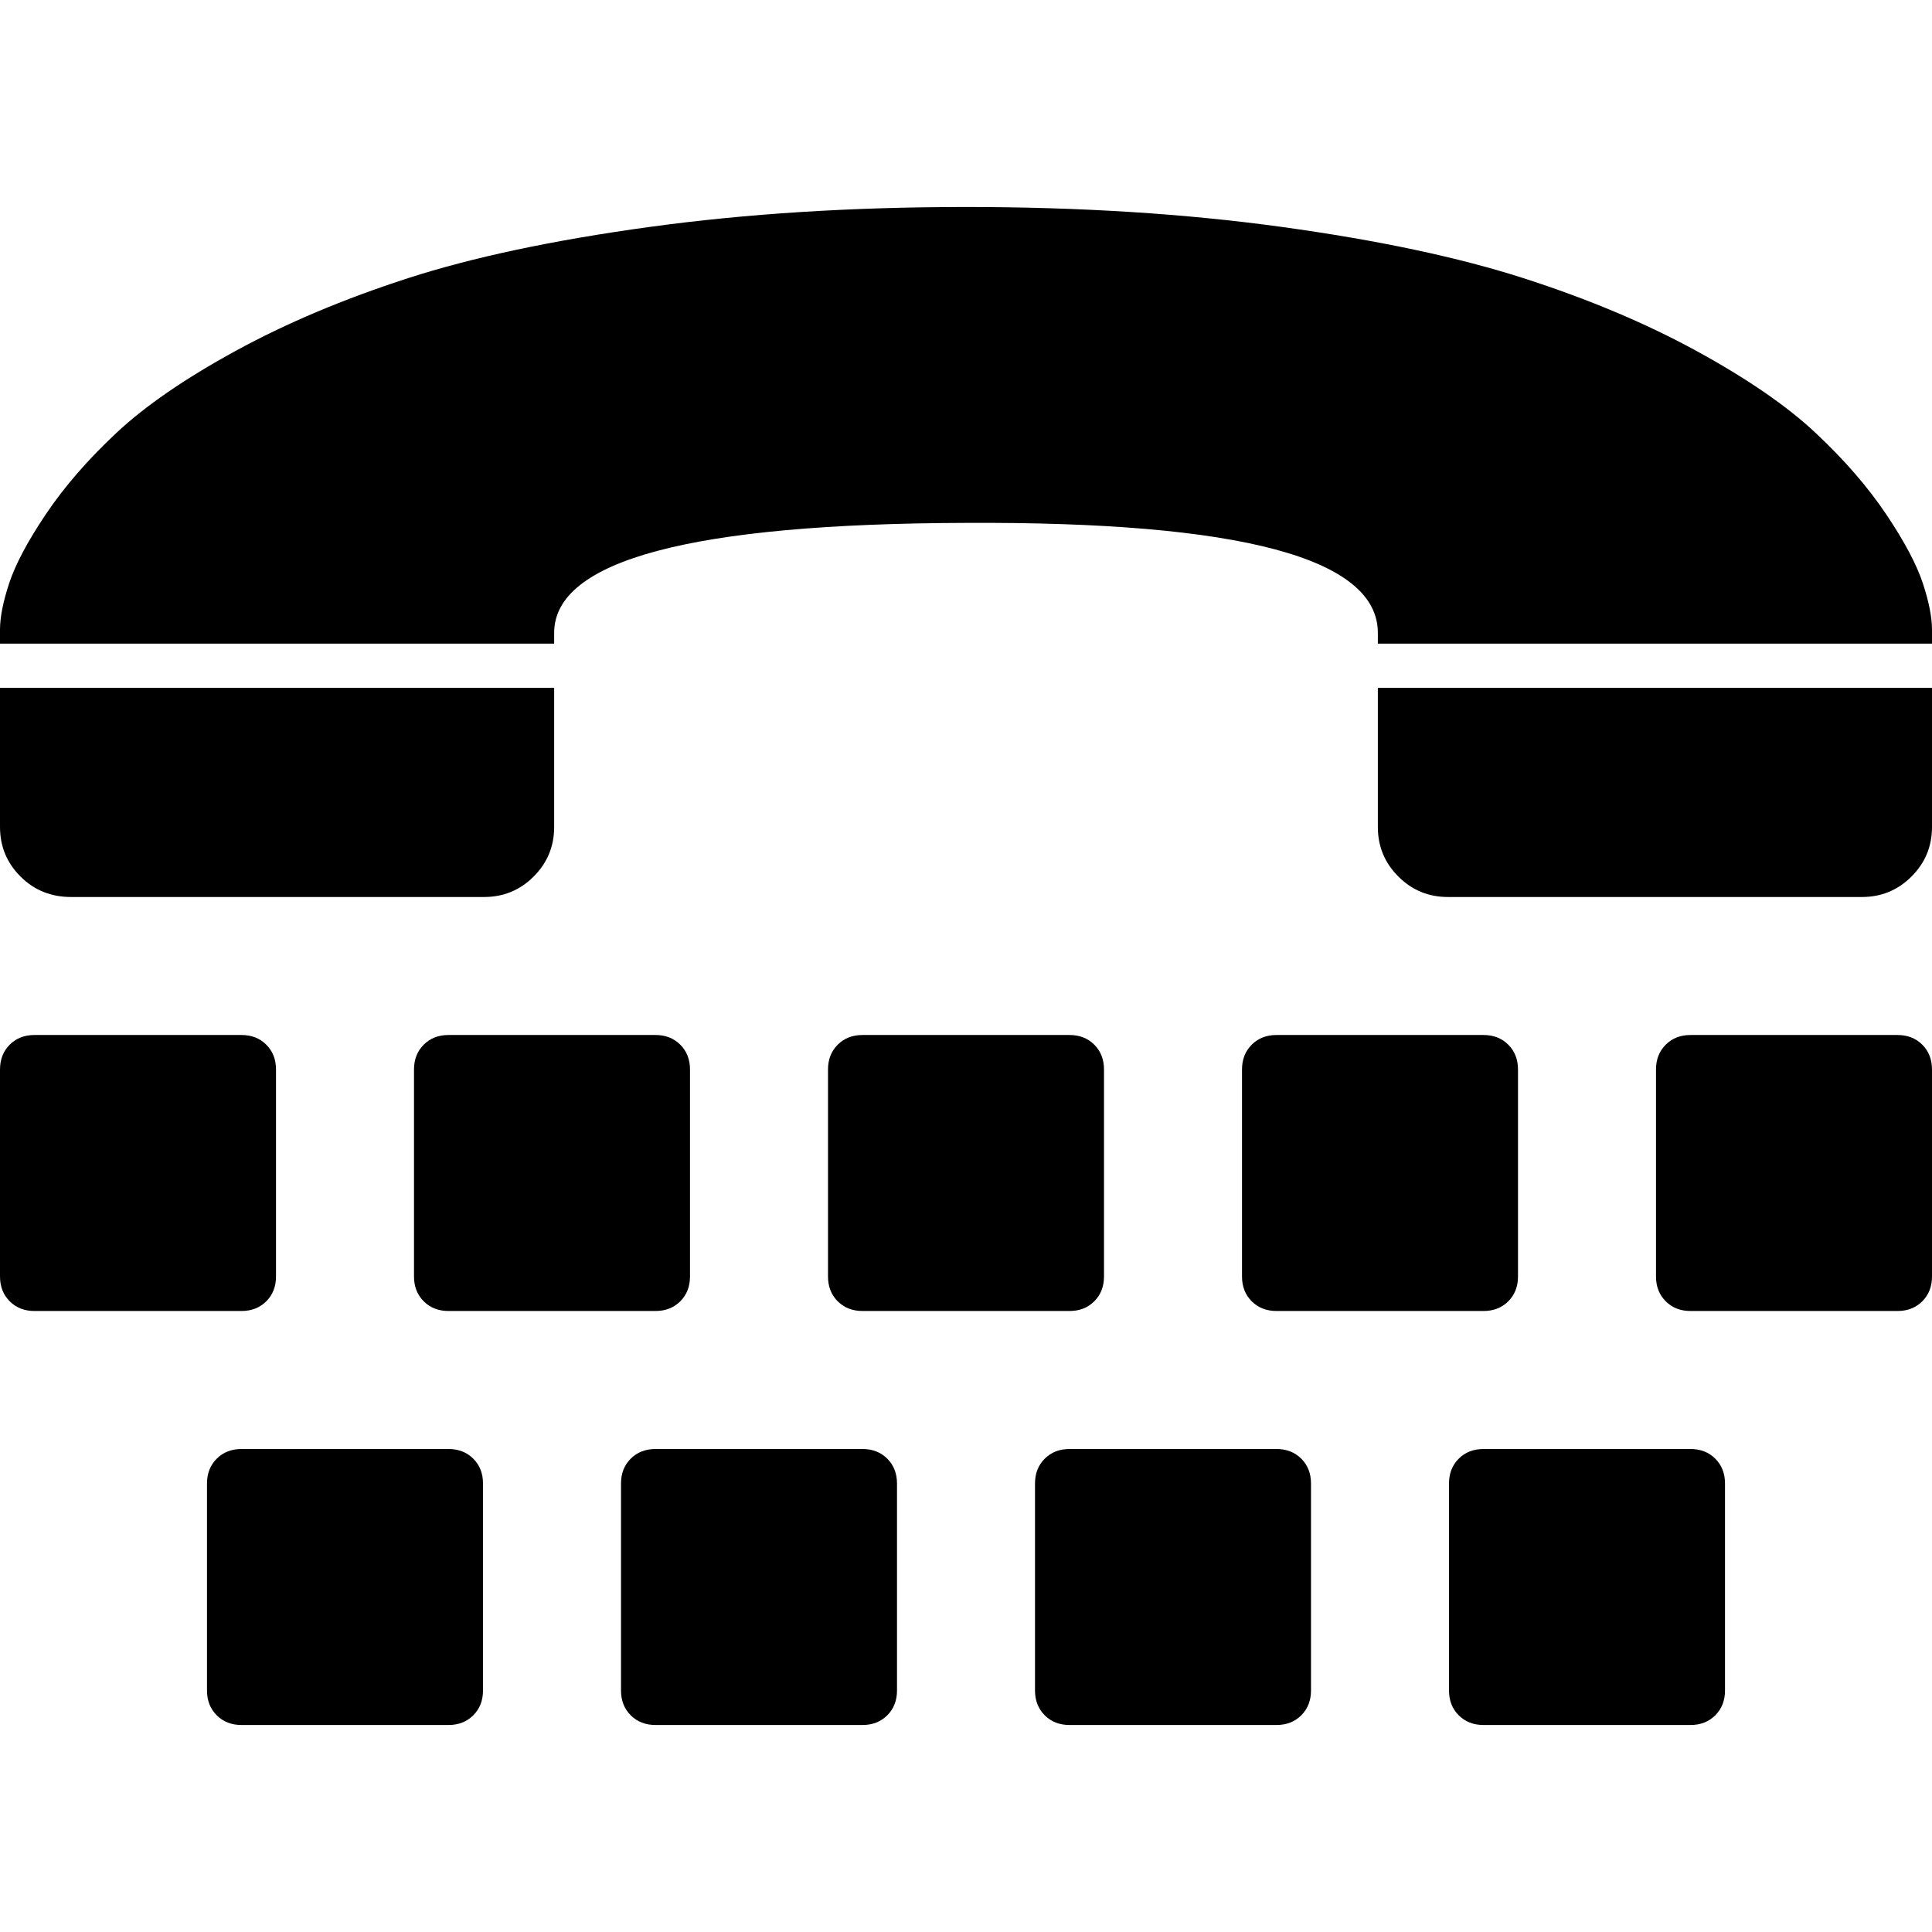 <svg xmlns="http://www.w3.org/2000/svg" x="0px" y="0px" viewBox="596 -596 1792 1792" style="enable-background:new 596 -596 1792 1792;">
<path d="M1035,757c-6-6-13.7-9-23-9H820c-9.3,0-17,3-23,9s-9,13.7-9,23v192c0,9.3,3,17,9,23s13.7,9,23,9h192c9.3,0,17-3,23-9
	s9-13.7,9-23V780C1044,770.7,1041,763,1035,757z M843,373c-6-6-13.7-9-23-9H628c-9.3,0-17,3-23,9s-9,13.7-9,23v192c0,9.3,3,17,9,23
	s13.7,9,23,9h192c9.3,0,17-3,23-9s9-13.7,9-23V396C852,386.7,849,379,843,373z M1419,757c-6-6-13.7-9-23-9h-192c-9.3,0-17,3-23,9
	s-9,13.7-9,23v192c0,9.3,3,17,9,23s13.7,9,23,9h192c9.3,0,17-3,23-9s9-13.7,9-23V780C1428,770.7,1425,763,1419,757z M1227,373
	c-6-6-13.7-9-23-9h-192c-9.3,0-17,3-23,9s-9,13.7-9,23v192c0,9.3,3,17,9,23s13.7,9,23,9h192c9.3,0,17-3,23-9s9-13.7,9-23V396
	C1236,386.7,1233,379,1227,373z M1045,236c18,0,33.3-6.3,46-19s19-28,19-46V42H596v129c0,18,6.3,33.3,19,46s28.3,19,47,19H1045z
	 M1803,757c-6-6-13.7-9-23-9h-192c-9.3,0-17,3-23,9s-9,13.7-9,23v192c0,9.3,3,17,9,23s13.7,9,23,9h192c9.3,0,17-3,23-9s9-13.7,9-23
	V780C1812,770.7,1809,763,1803,757z M1611,373c-6-6-13.7-9-23-9h-192c-9.3,0-17,3-23,9s-9,13.7-9,23v192c0,9.3,3,17,9,23
	s13.7,9,23,9h192c9.3,0,17-3,23-9s9-13.7,9-23V396C1620,386.7,1617,379,1611,373z M2187,757c-6-6-13.7-9-23-9h-192c-9.3,0-17,3-23,9
	s-9,13.7-9,23v192c0,9.3,3,17,9,23s13.7,9,23,9h192c9.3,0,17-3,23-9s9-13.7,9-23V780C2196,770.7,2193,763,2187,757z M1995,373
	c-6-6-13.7-9-23-9h-192c-9.3,0-17,3-23,9s-9,13.7-9,23v192c0,9.3,3,17,9,23s13.7,9,23,9h192c9.3,0,17-3,23-9s9-13.7,9-23V396
	C2004,386.7,2001,379,1995,373z M2379.5-55c-5.7-17.3-17-38.7-34-64s-38.8-50.5-65.5-75.5c-26.7-25-63.5-50.3-110.5-76
	S2069-318.7,2009-338s-134.7-35.2-224-47.5S1598-404,1492-404s-203.8,6.2-293.5,18.5c-89.7,12.3-164.3,28.2-224,47.5
	s-113,41.8-160,67.5s-83.8,51-110.5,76s-48.5,50.2-65.5,75.5s-28.3,46.7-34,64S596-23.3,596-12V1l514,0V-9
	c0-67.3,127.3-101.3,382-102c254.7-1.3,382,32.7,382,102V1h514v-13C2388-23.3,2385.2-37.7,2379.5-55z M2379,373c-6-6-13.7-9-23-9
	h-192c-9.3,0-17,3-23,9s-9,13.7-9,23v192c0,9.3,3,17,9,23s13.7,9,23,9h192c9.3,0,17-3,23-9s9-13.7,9-23V396
	C2388,386.7,2385,379,2379,373z M1874,42v129c0,18,6.3,33.3,19,46s28,19,46,19h384c18,0,33.3-6.3,46-19c12.7-12.7,19-28,19-46V42
	H1874z"/>
</svg>
